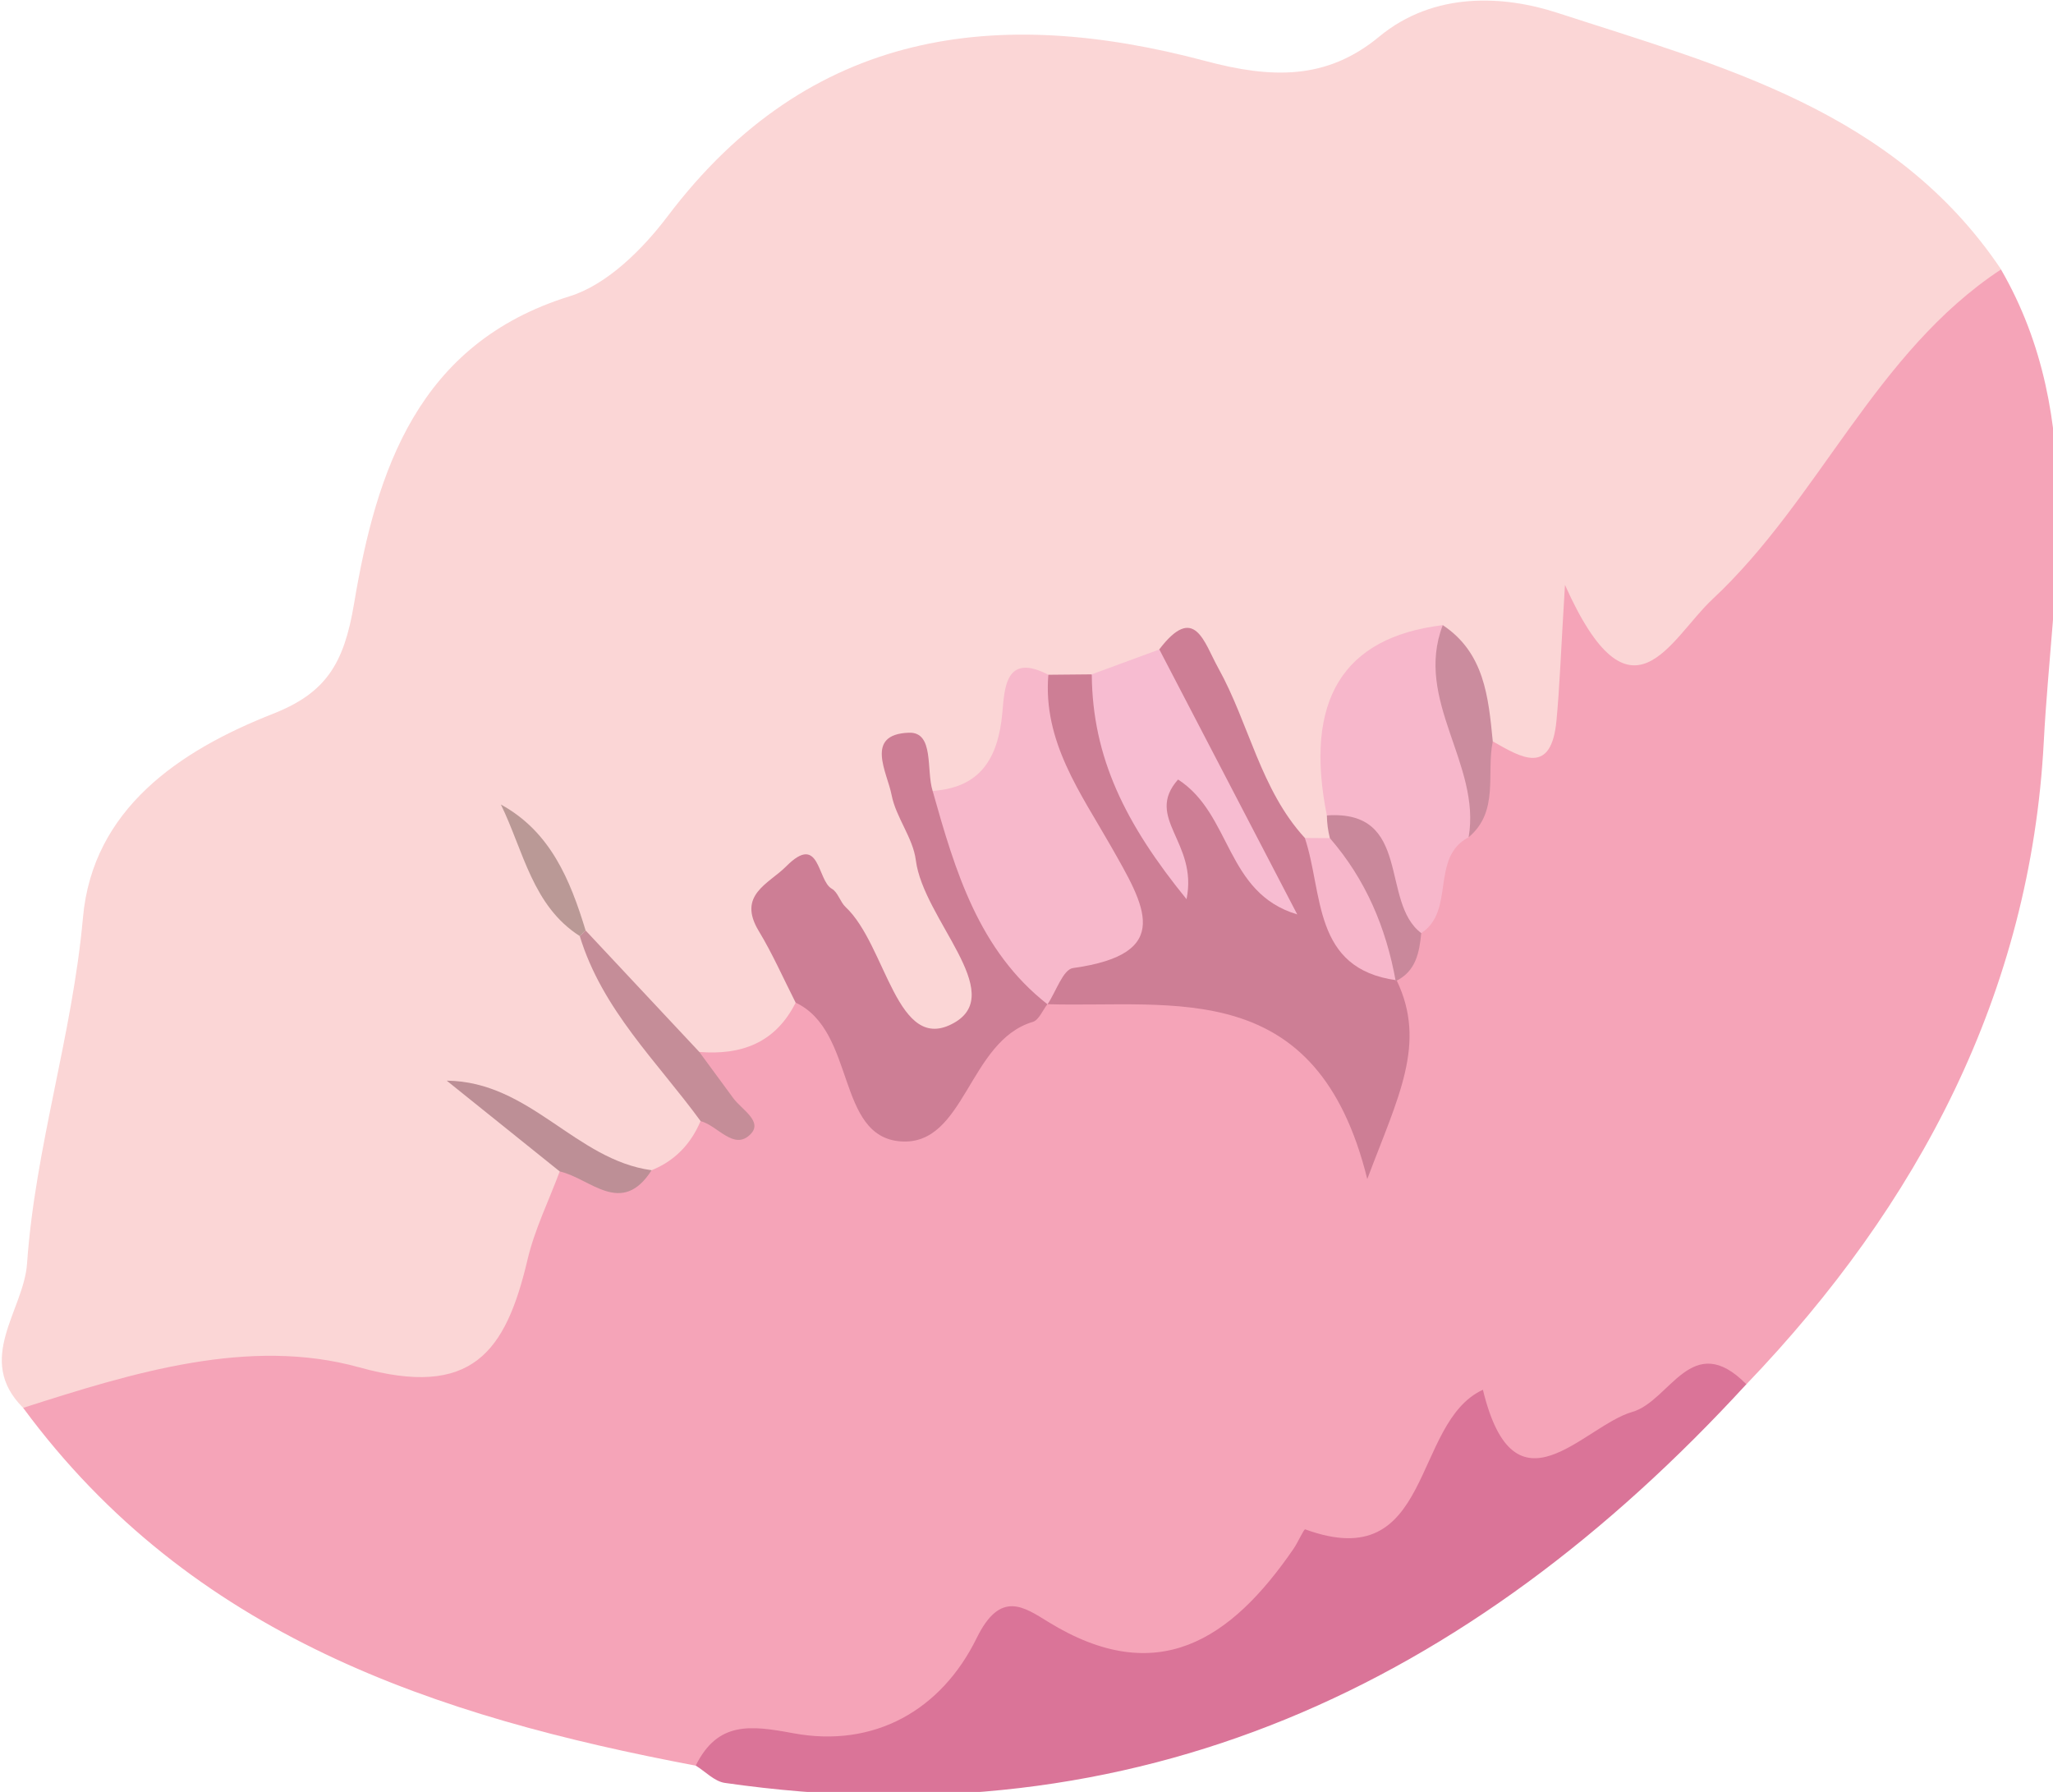 <svg width="238.69mm" height="208.32mm" version="1.1" viewBox="0 0 238.69 208.32" xml:space="preserve" xmlns="http://www.w3.org/2000/svg"><g transform="translate(84.439 -72.094)"><g transform="matrix(.265 0 0 .265 -215.63 29.232)"><path class="st0" d="m505.22 779.37c-21.35-21.29.27-42.69 1.71-63.32 3.55-51.01 19.9-100.14 24.53-151.78 4.27-47.6 42.28-73.23 83.36-89.38 23.26-9.15 31.15-21.96 35.53-48.08 9.81-58.61 27.96-114.39 94.57-135.07 16.44-5.1 32.01-20.53 43.03-35.1 62.46-82.66 145.26-92.3 235.93-68.15 28.84 7.68 53.08 8.54 76.27-10.66 24.04-19.91 54.67-18.11 78.12-10.48 71.96 23.42 147.89 42.85 194.73 112.58-39.12 62.01-83.54 119.66-134.77 171.83-18.28 18.62-52.01 14.87-61.68 48.2-2.81 9.69-21.1 2.82-30.37-6.1-11.39-12.15-9.94-33.46-28.06-40.73-32.14 10.43-30 38.89-33.04 64.63-.99 4.87-3.05 9.19-5.97 13.11-4.31 2.37-8.89 3.12-13.71 2.34-34.59-11.02-25.24-59.2-58.22-71.4-10.27.89-19.95 4.9-30.15 5.89-6.1.75-12.25 1.27-18.22 2.88-20 11.34-18.29 49.6-51.72 43.79-1.71 24.78 14.15 43.91 19.88 66.18 4.05 15.73 7.09 31.88-9.62 41.02-17.9 9.79-27.59-5.59-37.46-16.98-10.04-11.58-16.49-25.93-29.98-41.25-4.73 16.64 5.39 31.18-.45 44.25-8.28 19.51-22.94 27.64-43.41 25.38-27.44-11.42-35.21-41.36-54.52-60.42-5.65-7.48-9.62-16.1-14.17-22.53 3.58 7.06 8.64 14.98 14.17 22.64 17.8 28.46 44.37 50.72 56.28 83.32-2.26 13.88-10.55 22.33-23.24 26.8-27.15 6.86-39.07-17.96-55.89-25.84 5.34 7.51 19.3 13.92 17.72 29.96-1.38 22.62-8.72 43.42-18.53 63.36-7.89 16.05-20.41 32.03-38.07 28.53-61.85-12.23-123.12 11.67-184.58.58z"/><path class="st1" d="m505.22 779.37c48.2-15.47 99.2-31.19 147.48-17.77 49.34 13.71 64.2-6.48 73.81-47.28 3.13-13.28 9.33-25.8 14.12-38.67 13.32-9.65 27.07 15.18 40.31-.53 10.14-4.1 17.19-11.41 21.48-21.56 9.96-10.31-9.85-20.04-.57-30.33 18.37 1.48 33.38-3.88 42.29-21.63 1.66-.23 4.34-1.24 4.85-.56 38.65 51.08 72.55 24.95 106.12-6.75 71.98-11.44 99.16-3.51 137.19 40.02 8.51-8.16 4.59-19.49 7.09-29.09.33-4.7 1.21-9.32 2.33-13.89 2.48-8.87 5.86-17.44 8.87-26.14 5.28-15.01 8.4-30.91 17.06-44.59 7.76-10.98 8.96-26.57 22.4-33.59 12.55 7.16 25.61 15.14 27.89-9.19 1.42-15.11 1.94-30.31 3.72-59.48 29.01 64.89 45.99 23.76 64.73 6.27 46.95-43.84 71.37-108.25 126.57-144.66 38.04 65.9 22.38 138.29 18.77 207.16-5.77 110.13-55.05 203.29-130.5 281.93-42.06 9.94-72 59.99-123.47 38.8-13.32 36.05-51.96 39.69-76.86 61.28-26.44 22.93-57.3 45.18-96.54 24.3-7.55-4.02-17.98-6.74-24.05-.1-38.68 42.34-89.29 42.56-140.03 43-114.09-21.56-221.19-56.76-295.06-156.95z"/><path class="st2" d="m800.3 936.3c9.66-19.47 23.97-17.69 42.75-14.2 35.57 6.61 64.99-10.11 80.51-41.74 10.36-21.12 20.59-13.75 31.42-7.08 47.83 29.45 80.2 7.84 107.63-32.13 1.94-2.82 4.49-8.71 5.1-8.48 56.35 20.61 46.52-46.78 77.95-61.24 13.92 57.5 44.04 15.88 65.57 9.71 16.58-4.75 26.05-36.35 50.01-12.13-121.57 132.42-267.21 200.89-448.18 174.89-4.52-.65-8.52-4.98-12.76-7.6z"/><path class="st3" d="m1107.8 591.78c13.4 27.82.61 51.26-12.87 87.21-22.06-89.17-84.65-75.07-140.36-76.71-.68-2.29-1.37-4.58-2.06-6.87 22.97-25.51 25.94-51.26 6.39-81.63-10.25-15.93-22.48-36.02-3.91-56.02 6.33-.06 12.67-.12 19-.18 18.76 16.02 19.62 39.07 23.3 60.78-3.92 6.14 10.23-1.39 3.43-1.65-4.26-.16-4.37-1.58-.98-4.95 39.93-39.72 23.12 25.17 40.63 19.59-5.02-28.2-44.75-45.74-36.73-84.68 15.56-20.45 19.64-3.12 25.86 8.04 13.59 24.41 18.53 53.39 38.05 74.65 18.69 17.26 25.93 42.21 40.25 62.42z"/><path class="st3" d="m954.6 602.28c-2.11 2.67-3.75 6.97-6.4 7.76-28.33 8.4-29.7 54.46-57.95 52.43-28.47-2.05-19.58-48.4-46.11-60.87-5.34-10.5-10.1-21.37-16.18-31.41-9.59-15.87 4.39-20.69 12.03-28.38 14.87-14.96 13.52 6.21 20.02 9.83 2.66 1.48 3.64 5.78 6.06 8.04 17.96 16.78 22.42 65.07 47.6 50.77 23.34-13.25-13.53-45.48-16.81-71.36-1.24-9.82-8.73-18.73-10.63-28.6s-12.03-26.61 7.57-27.31c11.27-.4 7.53 16.42 10.44 25.54 26.05 26.03 39.41 59.16 50.4 93.62z"/><path class="st4" d="m954.65 602.34c-30.25-23.68-40.53-58.54-50.41-93.62 20.93-1.45 28.72-14.24 30.57-34.19 1-10.73 1.26-26.61 20.2-16.77-2.45 29.27 14.26 52.04 27.28 74.93 15.05 26.46 28.24 47.52-16.47 53.74-4.35.6-7.47 10.38-11.17 15.91z"/><path class="st5" d="m1139.4 529.04c-16.96 8.86-5.68 32.24-20.79 42.05-27.6-5.7-23.85-37.55-41.42-51.62-10.05-50.35 6.89-78.17 50.86-83.48 5.78 30.77 23.05 60.07 11.35 93.05z"/><path class="st6" d="m1003.7 446.66c20.17 38.74 40.34 77.49 60.5 116.23-31.56-9.41-28.66-43.94-52.29-59.18-14.96 16.95 8.87 27.39 3.72 52.5-26.82-32.98-41.32-62.15-41.57-98.64 9.87-3.63 19.75-7.27 29.64-10.91z"/><path class="st7" d="m801.87 623.23c4.99 6.78 9.96 13.58 14.96 20.35 3.65 4.95 13.12 10.14 7.45 15.8-7.28 7.27-14.34-3.88-21.84-5.81-19.06-26.12-43.16-48.82-53.02-81.19l2.61-2.39c16.61 17.75 33.22 35.49 49.84 53.24z"/><path class="st8" d="m780.95 675.12c-13.19 20.6-26.84 3.58-40.32.53-16.53-13.28-33.06-26.56-49.59-39.83 36.72.41 56.37 34.74 89.91 39.3z"/><path class="st9" d="m1139.4 529.04c5.5-32.19-24.01-59.95-11.35-93.05 18.27 12.11 20.04 31.59 21.94 51.01-2.93 14.16 2.95 30.65-10.59 42.04z"/><path class="st5" d="m1107.8 591.78c-36.99-5.01-32.13-38.08-40.26-62.43 3.67.03 7.33.06 11 .08 23.74 14.16 35.93 33.84 28.87 62.73z"/><path class="st10" d="m1107.4 592.17c-4.22-23.5-13.22-44.71-28.88-62.73-.83-3.27-1.27-6.59-1.32-9.97 37.53-2.57 23.27 38.03 41.41 51.62-.83 8.63-2.41 16.85-11.21 21.08z"/><path class="st11" d="m749.41 572.38c-20.72-13.23-24.64-37.27-34.59-57.69 21.69 11.87 30.37 32.92 37.19 55.32.02-.02-2.6 2.37-2.6 2.37z"/></g></g><style type="text/css">
	.st0{fill:#FAD4D8;}
	.st1{fill:#F5ABC4;}
	.st2{fill:#F5A8BD;}
	.st3{fill:#F5A8BE;}
	.st4{fill:#F5A5B8;}
	.st5{fill:#F6B5CD;}
	.st6{fill:#F5A6B7;}
	.st7{fill:#CA838D;}
	.st8{fill:#976265;}
	.st9{fill:#CC808F;}
	.st10{fill:#C5808A;}
	.st11{fill:#B6747D;}
</style><style type="text/css">
	.st0{fill:#F5A5B8;}
	.st1{fill:#FBD6D6;}
	.st2{fill:#FBD6D5;}
	.st3{fill:#FBD5D6;}
	.st4{fill:#F6B7CE;}
	.st5{fill:#D395A8;}
	.st6{fill:#F6B4CA;}
	.st7{fill:#F6B3C9;}
	.st8{fill:#F7BACB;}
	.st9{fill:#DA7596;}
	.st10{fill:#91605C;}
	.st11{fill:#CB8A9D;}
	.st12{fill:#F7BACD;}
	.st13{fill:#CE91A2;}
	.st14{fill:#CD889D;}
	.st15{fill:#CC8E9F;}
	.st16{fill:#F8C4D6;}
</style><style type="text/css">
	.st0{fill:#FBD6D6;}
	.st1{fill:#F5A4B8;}
	.st2{fill:#DA7498;}
	.st3{fill:#CD7E95;}
	.st4{fill:#F7B8CB;}
	.st5{fill:#F7B7CB;}
	.st6{fill:#F7BCD1;}
	.st7{fill:#C58D98;}
	.st8{fill:#BD8F96;}
	.st9{fill:#CB8C9E;}
	.st10{fill:#C9889B;}
	.st11{fill:#BA9996;}
</style></svg>
